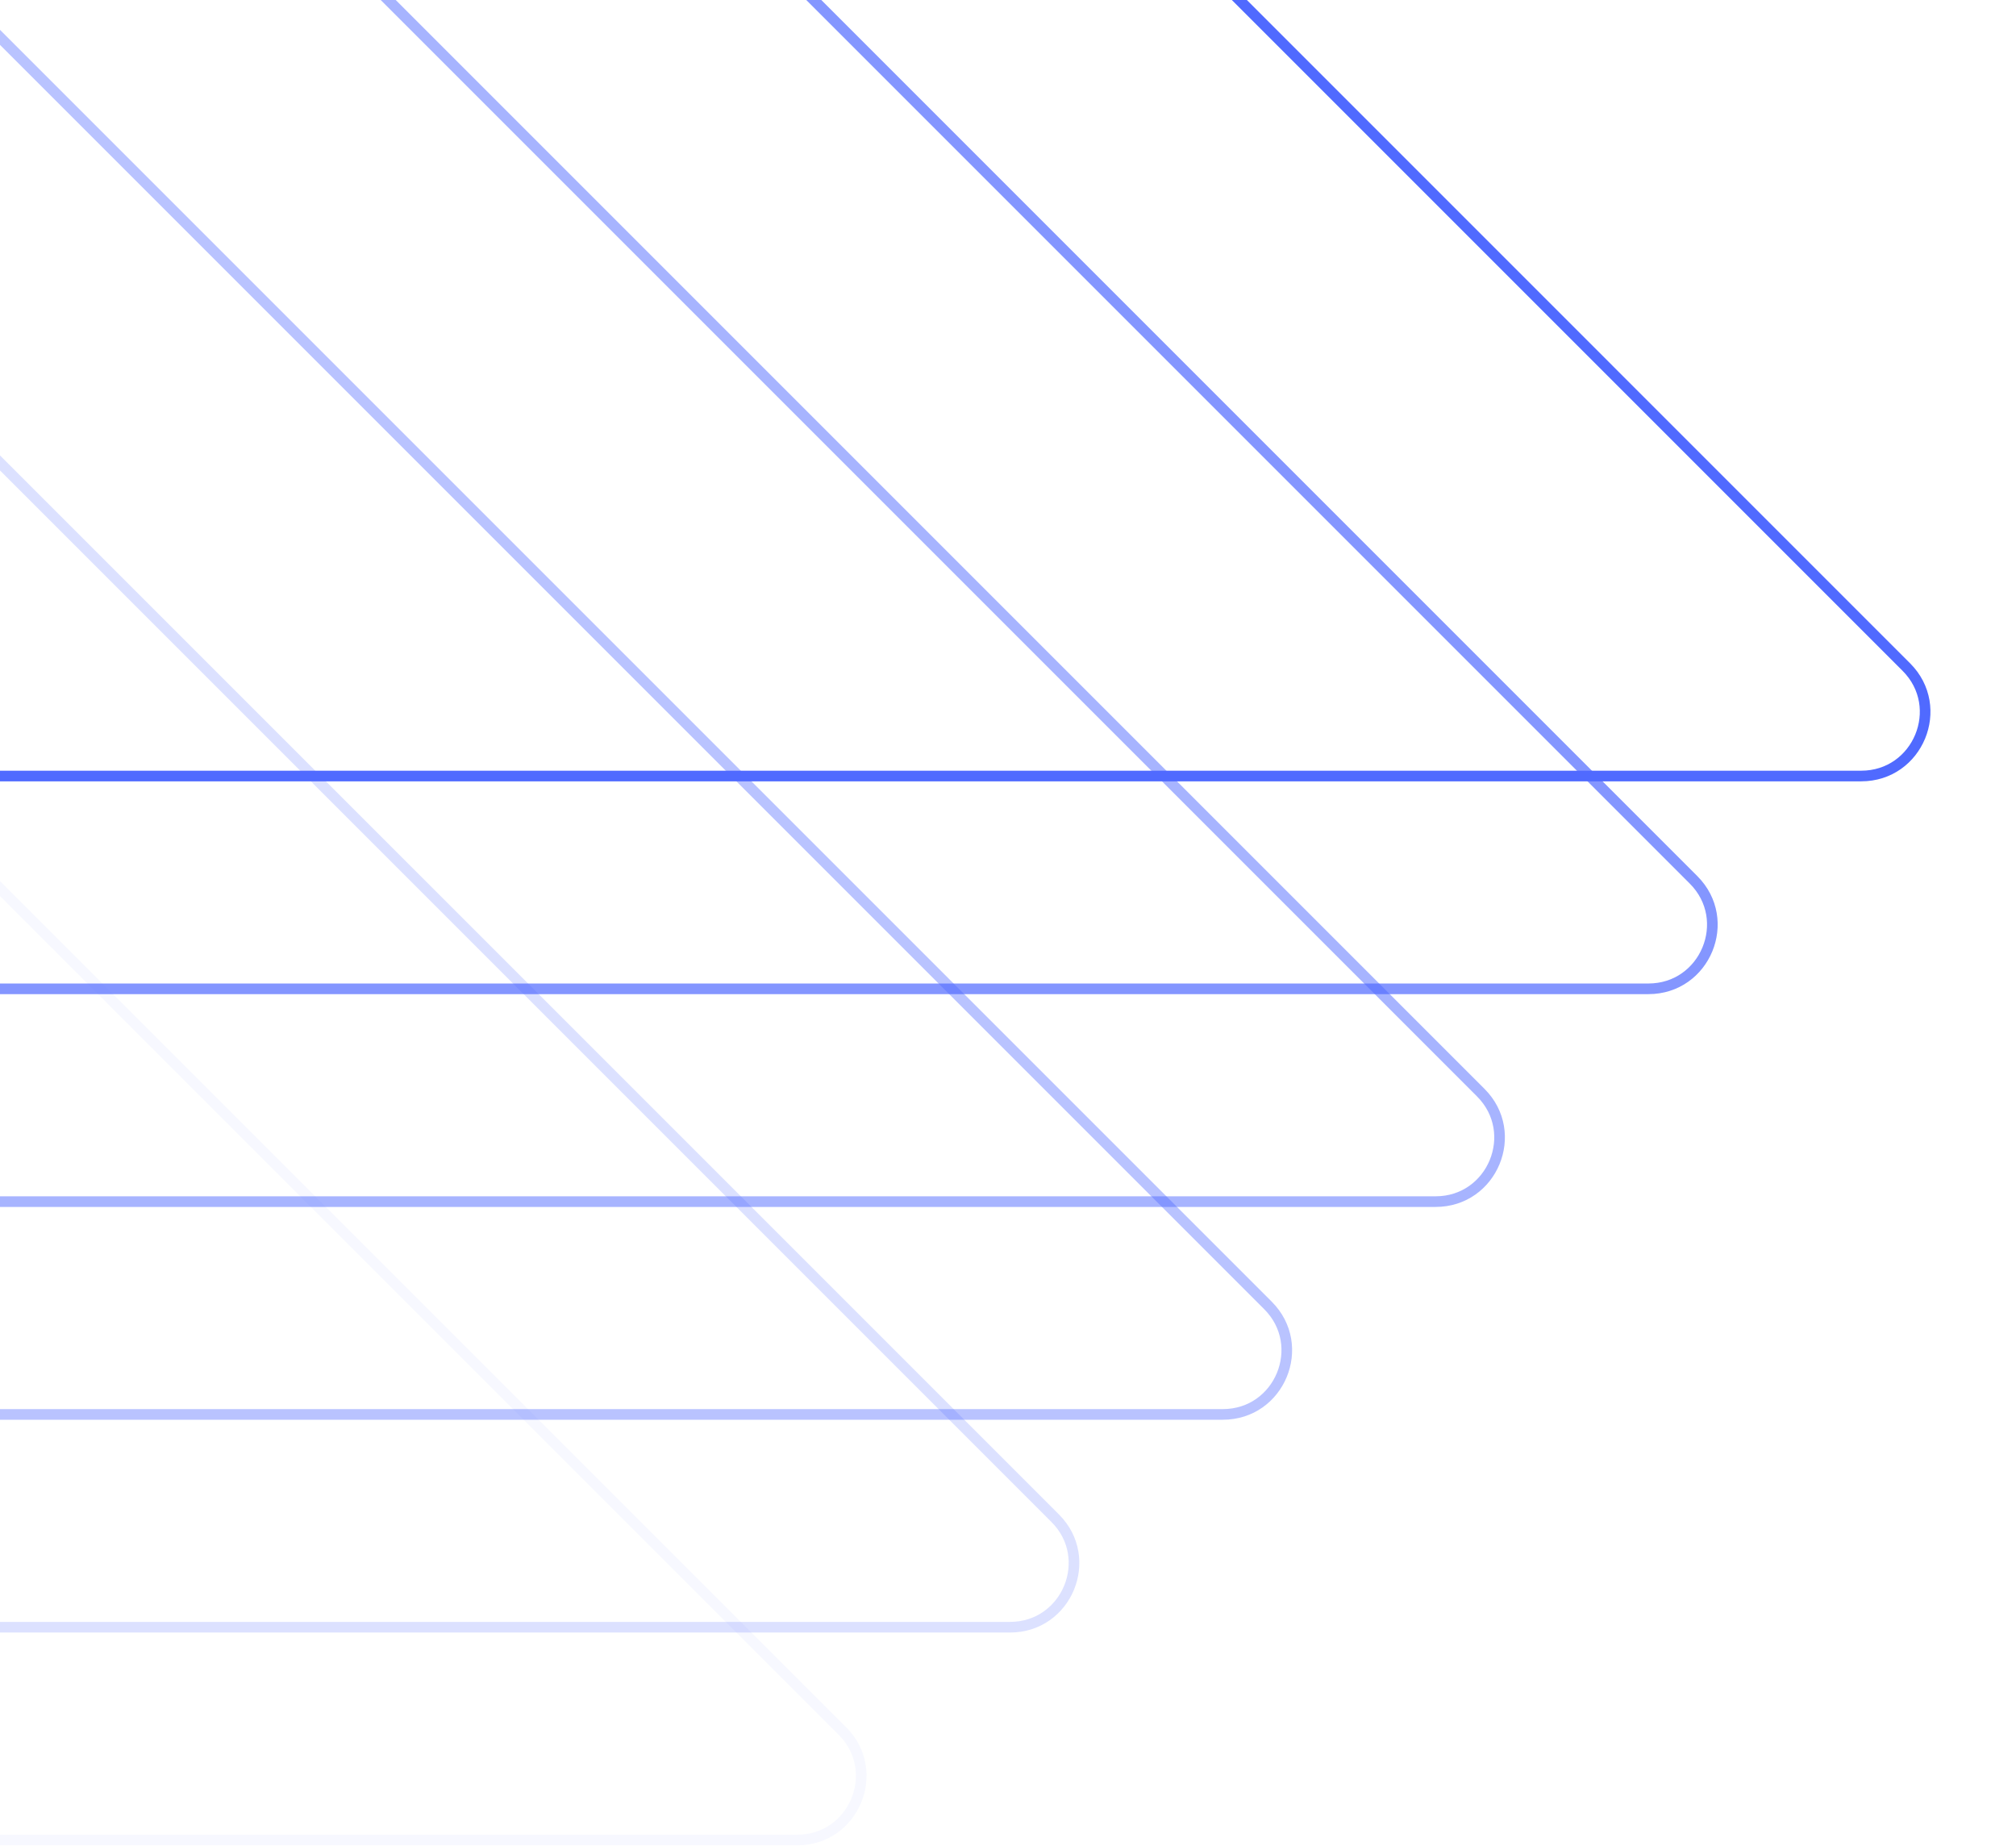 <svg width="225" height="206" viewBox="0 0 225 206" fill="none" xmlns="http://www.w3.org/2000/svg">
<path d="M212.759 74.441L70.273 -68.046C68.937 -69.382 68.187 -71.194 68.187 -73.083V-107.535C68.187 -111.47 64.997 -114.659 61.062 -114.659H-116.469C-118.359 -114.659 -120.171 -113.909 -121.507 -112.573L-185.914 -48.166L-308.52 74.441C-313.008 78.928 -309.829 86.602 -303.482 86.602H207.722C214.069 86.602 217.247 78.928 212.759 74.441Z" stroke="#506AFF" stroke-width="1.187"/>
<path opacity="0.7" d="M189.011 98.188L46.525 -44.298C45.189 -45.634 44.439 -47.446 44.439 -49.336V-83.787C44.439 -87.722 41.249 -90.912 37.314 -90.912H-140.217C-142.107 -90.912 -143.919 -90.161 -145.255 -88.825L-209.662 -24.418L-332.268 98.188C-336.756 102.676 -333.577 110.35 -327.23 110.35H183.974C190.321 110.35 193.499 102.676 189.011 98.188Z" stroke="#506AFF" stroke-width="1.187"/>
<path opacity="0.5" d="M165.263 121.936L22.777 -20.55C21.441 -21.886 20.691 -23.698 20.691 -25.588V-60.039C20.691 -63.974 17.501 -67.164 13.566 -67.164H-163.965C-165.855 -67.164 -167.667 -66.413 -169.003 -65.077L-233.41 -0.67L-356.016 121.936C-360.504 126.424 -357.325 134.098 -350.978 134.098H160.226C166.573 134.098 169.751 126.424 165.263 121.936Z" stroke="#506AFF" stroke-width="1.187"/>
<path opacity="0.4" d="M141.515 145.684L-0.971 3.198C-2.307 1.861 -3.058 0.049 -3.058 -1.84V-36.292C-3.058 -40.226 -6.247 -43.416 -10.182 -43.416H-187.713C-189.603 -43.416 -191.415 -42.665 -192.751 -41.329L-257.158 23.078L-379.764 145.684C-384.252 150.172 -381.073 157.846 -374.726 157.846H136.478C142.825 157.846 146.003 150.172 141.515 145.684Z" stroke="#506AFF" stroke-width="1.187"/>
<path opacity="0.2" d="M117.768 169.431L-24.718 26.945C-26.054 25.609 -26.805 23.797 -26.805 21.907V-12.544C-26.805 -16.479 -29.994 -19.669 -33.929 -19.669H-211.46C-213.35 -19.669 -215.162 -18.918 -216.498 -17.582L-280.905 46.825L-403.511 169.431C-407.999 173.919 -404.82 181.593 -398.473 181.593H112.731C119.078 181.593 122.256 173.919 117.768 169.431Z" stroke="#506AFF" stroke-width="1.187"/>
<path opacity="0.05" d="M94.02 193.179L-48.466 50.693C-49.802 49.357 -50.553 47.545 -50.553 45.655V11.204C-50.553 7.269 -53.742 4.079 -57.677 4.079H-235.208C-237.098 4.079 -238.91 4.83 -240.246 6.166L-304.653 70.573L-427.259 193.179C-431.747 197.667 -428.568 205.341 -422.221 205.341H88.983C95.329 205.341 98.508 197.667 94.02 193.179Z" stroke="#506AFF" stroke-width="1.187"/>
</svg>
